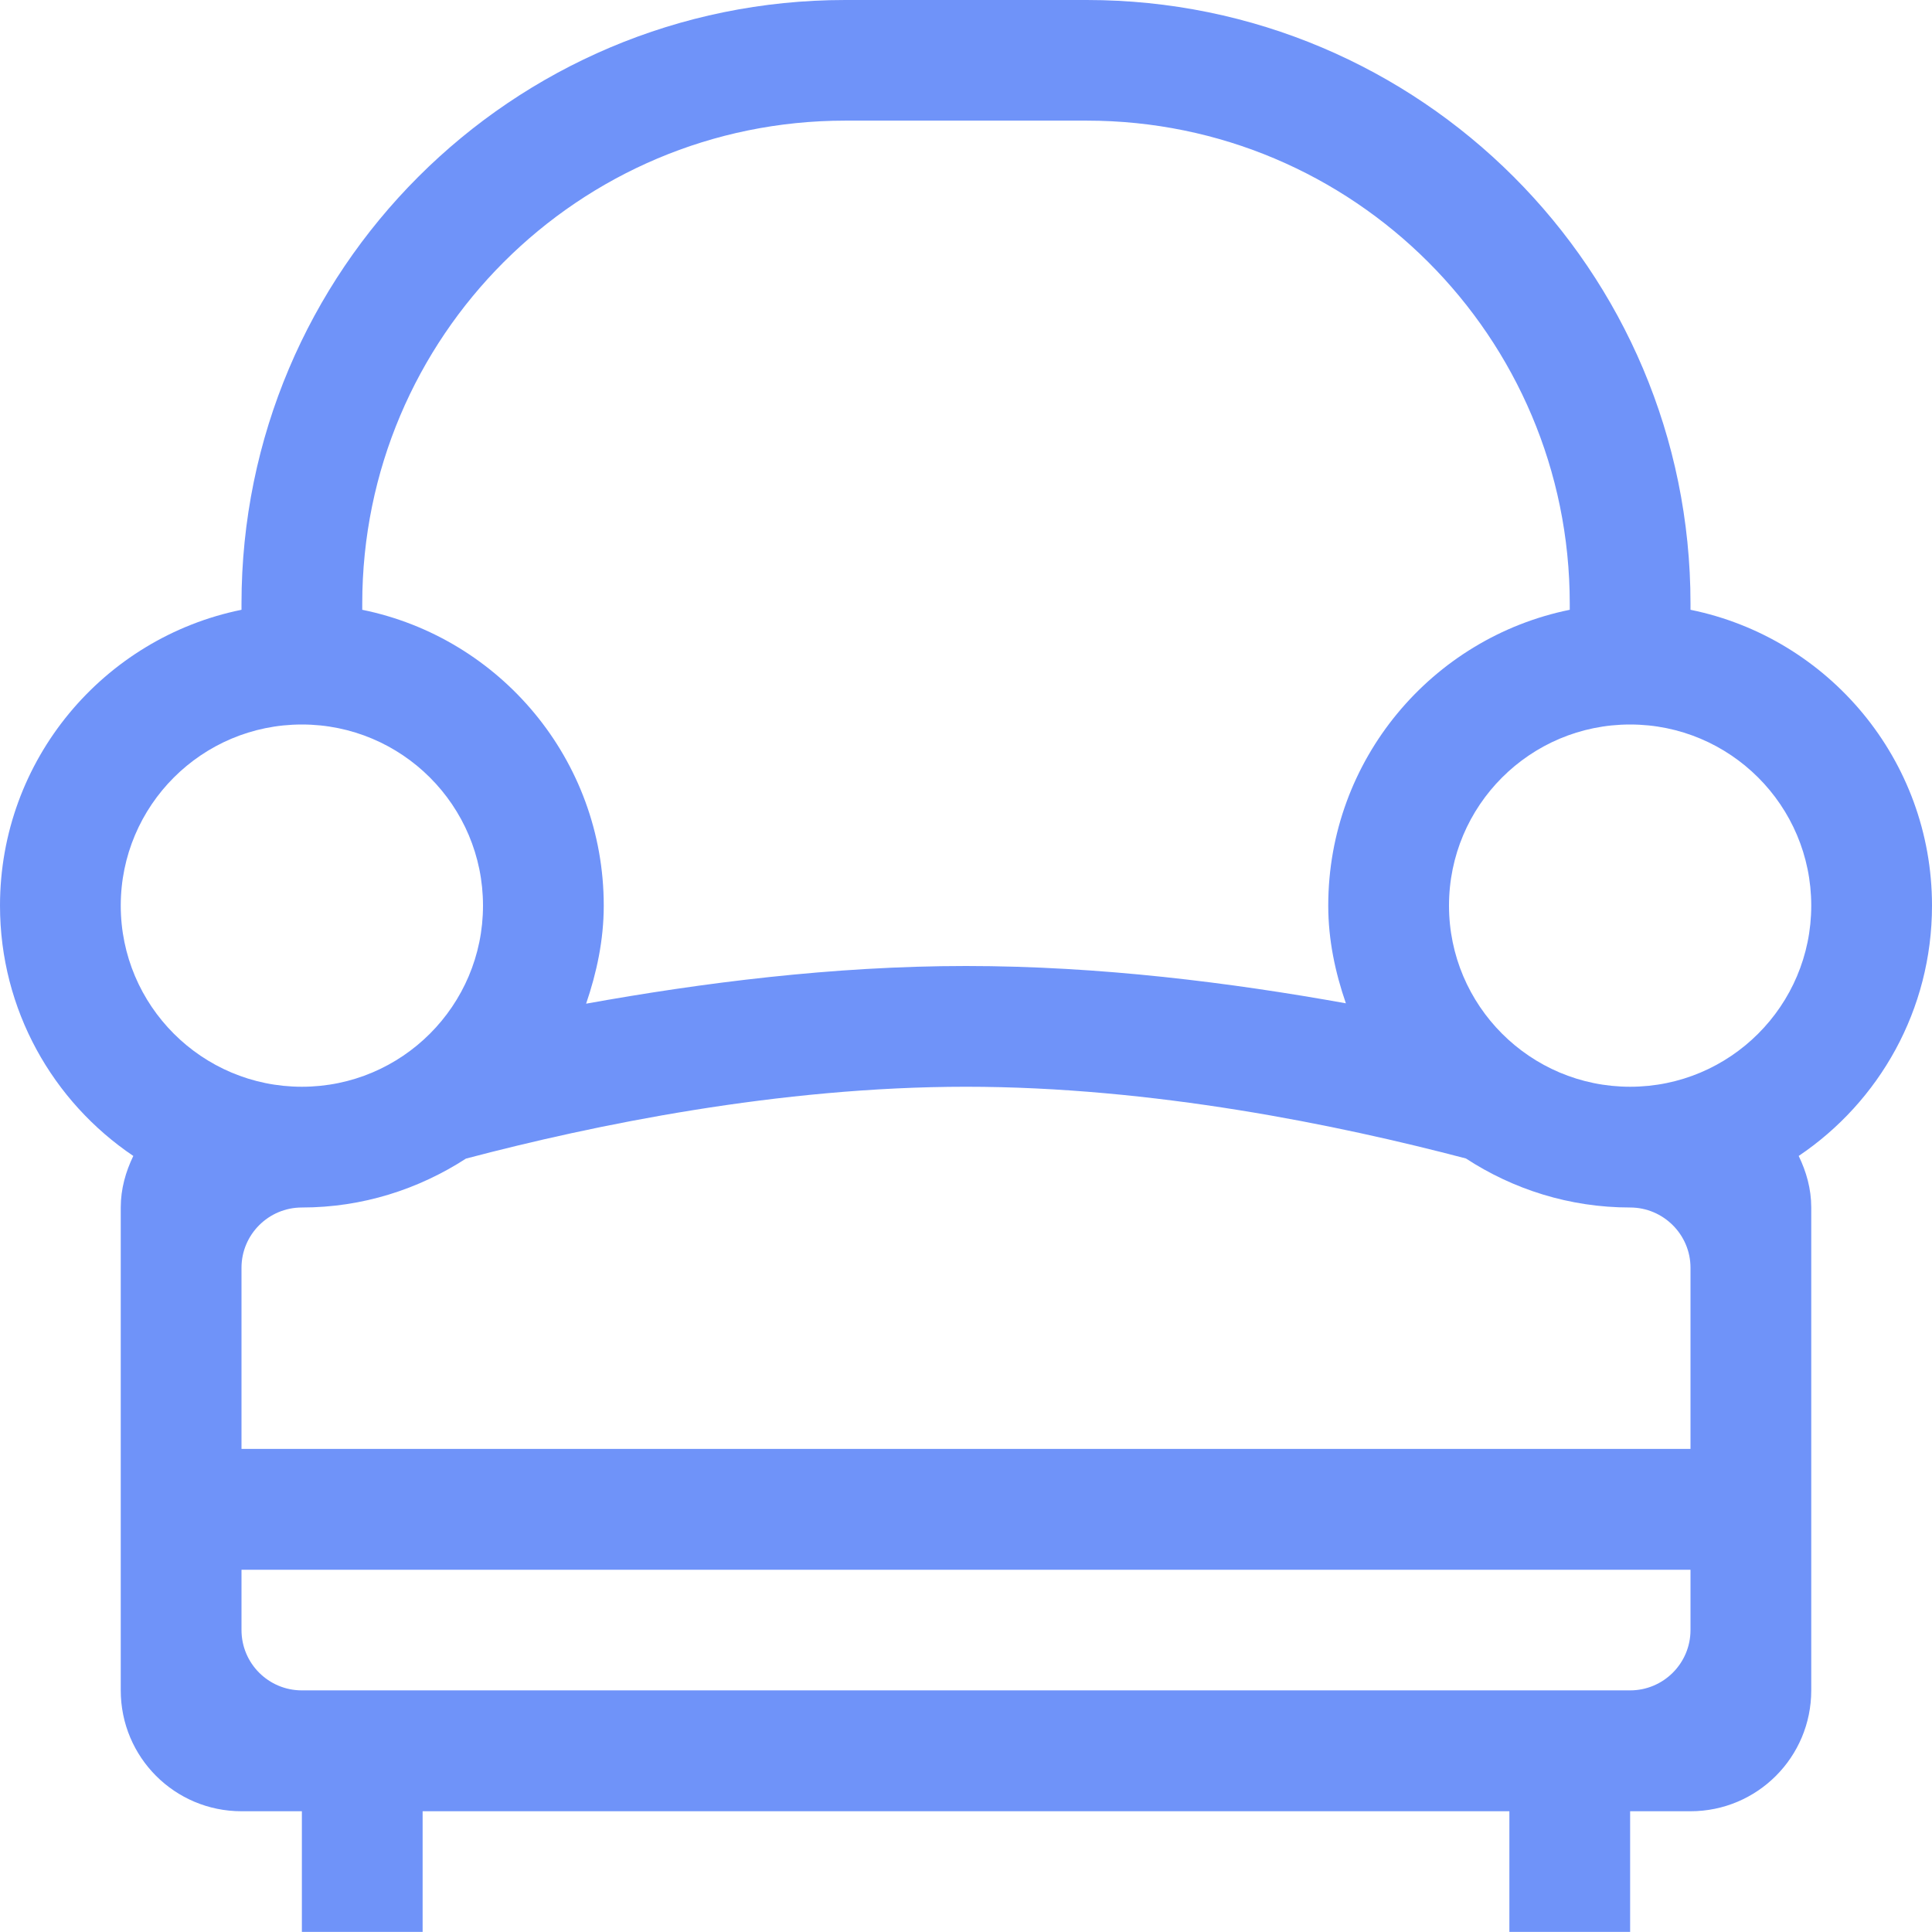 <?xml version="1.0" encoding="UTF-8"?>
<svg width="32px" height="32px" viewBox="0 0 32 32" version="1.1" xmlns="http://www.w3.org/2000/svg" xmlns:xlink="http://www.w3.org/1999/xlink">
    <!-- Generator: sketchtool 49 (51002) - http://www.bohemiancoding.com/sketch -->
    <title>8D5C2585-7CA5-447E-8BBB-DA50DA223C20</title>
    <desc>Created with sketchtool.</desc>
    <defs></defs>
    <g id="💻-Desktop-Web" stroke="none" stroke-width="1" fill="none" fill-rule="evenodd">
        <g id="1.3.3.Company-Detail_Features" transform="translate(-739, -1675)" fill="#6F93F9" fill-rule="nonzero">
            <path d="M768.792,1694.146 C768.918,1694.406 769,1694.69 769,1695 L769,1698.998 L769,1701 L769,1702.998 C769,1704.106 768.104,1705 767,1705 L766,1705 L766,1706.998 L764,1706.998 L764,1705 L757,1705 L753,1705 L746,1705 L746,1706.998 L744,1706.998 L744,1705 L743,1705 C741.894,1705 741,1704.106 741,1702.998 L741,1701 L741,1698.998 L741,1695 C741,1694.692 741.082,1694.406 741.208,1694.146 C739.876,1693.248 739,1691.726 739,1690 C739,1687.582 740.718,1685.564 743,1685.1 L743,1684.998 C743,1679.476 747.476,1675 753,1675 L757,1675 C762.524,1675 767,1679.476 767,1684.998 L767,1685.1 C769.282,1685.564 771,1687.582 771,1690 C771,1691.726 770.126,1693.248 768.792,1694.146 Z M743,1701.998 C743,1702.552 743.448,1702.998 744,1702.998 L746,1702.998 L764,1702.998 L766,1702.998 C766.55,1702.998 767,1702.552 767,1701.998 L767,1701 L743,1701 L743,1701.998 Z M767,1698.998 L767,1695.998 C767,1695.448 766.55,1695 766,1695 C764.994,1695 764.062,1694.698 763.28,1694.188 C761.164,1693.632 758.102,1693 755,1693 C751.9,1693 748.834,1693.632 746.718,1694.19 C745.932,1694.698 745.004,1695 744,1695 C743.448,1695 743,1695.448 743,1695.998 L743,1698.998 L767,1698.998 Z M741,1690 C741,1691.656 742.344,1693 744,1693 C745.656,1693 747,1691.656 747,1690 C747,1688.342 745.656,1687 744,1687 C742.344,1687 741,1688.342 741,1690 Z M765,1684.998 C765,1680.58 761.418,1676.998 757,1676.998 L753,1676.998 C748.582,1676.998 745,1680.58 745,1684.998 L745,1685.1 C747.282,1685.564 749,1687.582 749,1690 C749,1690.572 748.882,1691.114 748.708,1691.624 C750.618,1691.28 752.792,1691 755,1691 C757.222,1691 759.39,1691.276 761.292,1691.618 C761.116,1691.108 761,1690.57 761,1690 C761,1687.582 762.718,1685.564 765,1685.1 L765,1684.998 Z M766,1687 C764.344,1687 763,1688.342 763,1690 C763,1691.656 764.344,1693 766,1693 C767.656,1693 769,1691.656 769,1690 C769,1688.342 767.656,1687 766,1687 Z" id="ic_sofa"></path>
        </g>
    </g>
</svg>